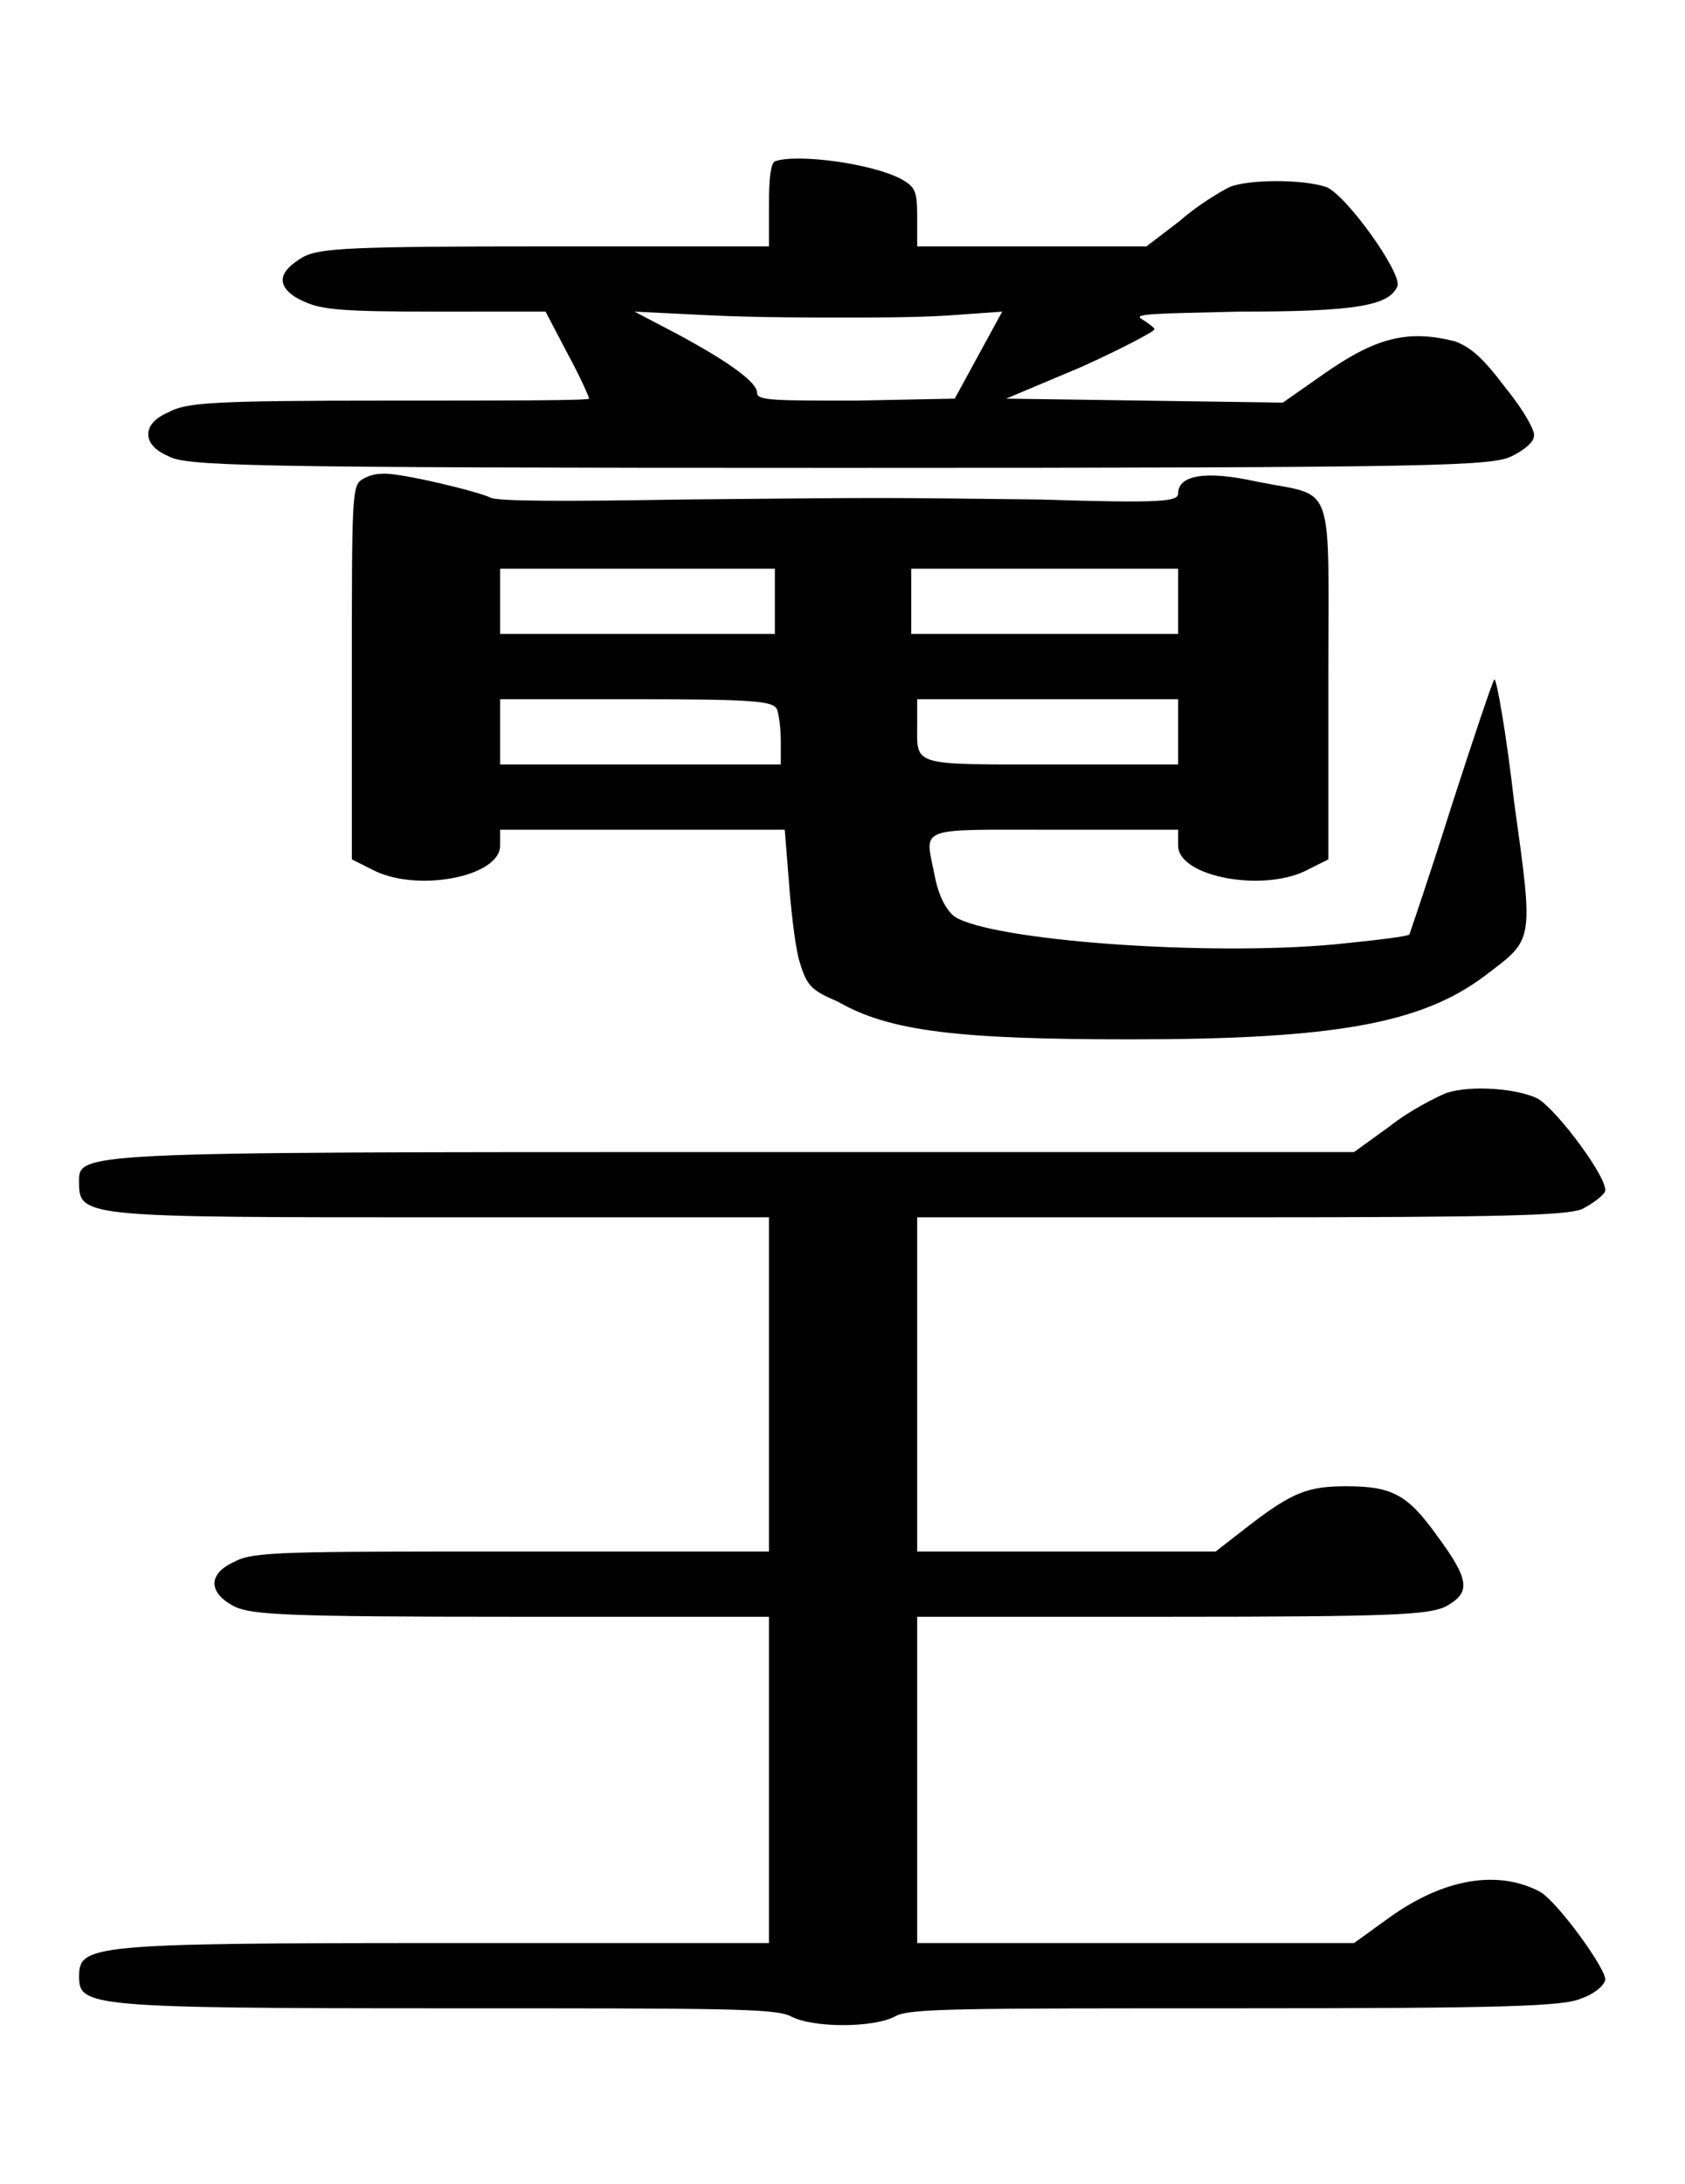 <?xml version="1.0" encoding="UTF-8" standalone="no"?>
<!-- This file was generated by dvisvgm 1.2 (x86_64-unknown-linux-gnu) -->

<!-- Sun Oct 13 07:30:00 2013 -->

<svg
   xmlns:dc="http://purl.org/dc/elements/1.1/"
   xmlns:cc="http://creativecommons.org/ns#"
   xmlns:rdf="http://www.w3.org/1999/02/22-rdf-syntax-ns#"
   xmlns:svg="http://www.w3.org/2000/svg"
   xmlns="http://www.w3.org/2000/svg"
   xmlns:xlink="http://www.w3.org/1999/xlink"
   xmlns:sodipodi="http://sodipodi.sourceforge.net/DTD/sodipodi-0.dtd"
   xmlns:inkscape="http://www.inkscape.org/namespaces/inkscape"
   height="55.019"
   version="1.1"
   viewBox="412.067 278.393 33.97 44.015"
   width="42.462"
   id="svg3037"
   inkscape:version="0.48.4 r9939"
   sodipodi:docname="dragon_king.svg">
  <sodipodi:namedview
     pagecolor="#ffffff"
     bordercolor="#666666"
     borderopacity="1"
     objecttolerance="10"
     gridtolerance="10"
     guidetolerance="10"
     inkscape:pageopacity="0"
     inkscape:pageshadow="2"
     inkscape:window-width="621"
     inkscape:window-height="778"
     id="namedview3048"
     showgrid="false"
     fit-margin-top="4"
     fit-margin-left="2"
     fit-margin-right="2"
     fit-margin-bottom="4"
     inkscape:zoom="16.729401"
     inkscape:cx="21.228446"
     inkscape:cy="27.587038"
     inkscape:window-x="76"
     inkscape:window-y="27"
     inkscape:window-maximized="0"
     inkscape:current-layer="svg3037" />
  <defs
     id="defs3039">
    <path
       d="M 6.56,-4.48 C 6.51,-4.46 6.37,-4.39 6.27,-4.31 L 6.09,-4.18 H 2.96 c -3.4,0 -3.32,0 -3.32,0.16 0,0.17 0.05,0.17 1.84,0.17 h 1.65 v 0.84 0.85 h -1.3 c -1.13,0 -1.31,0 -1.4,0.05 -0.14,0.06 -0.14,0.16 0,0.23 0.09,0.04 0.27,0.05 1.4,0.05 h 1.3 V -1 -0.18 H 1.48 c -1.79,0 -1.84,0.01 -1.84,0.17 0,0.15 0.05,0.16 1.86,0.16 1.4,0 1.66,0 1.74,0.04 0.11,0.06 0.42,0.06 0.53,0 C 3.84,0.15 4.1,0.15 5.49,0.15 6.86,0.15 7.15,0.14 7.24,0.1 7.3,0.08 7.35,0.04 7.36,0.01 7.38,-0.03 7.12,-0.39 7.03,-0.44 6.82,-0.55 6.55,-0.51 6.27,-0.31 L 6.09,-0.18 H 4.98 3.88 V -1 -1.83 h 1.28 c 1.12,0 1.3,-0.01 1.39,-0.05 C 6.68,-1.95 6.68,-2.01 6.51,-2.24 6.36,-2.45 6.28,-2.49 6.05,-2.49 5.86,-2.49 5.78,-2.46 5.57,-2.3 L 5.39,-2.16 H 4.63 3.88 v -0.85 -0.84 h 1.63 c 1.35,0 1.64,-0.01 1.73,-0.04 C 7.3,-3.92 7.35,-3.96 7.36,-3.98 7.38,-4.04 7.12,-4.39 7.02,-4.45 6.92,-4.5 6.69,-4.52 6.56,-4.48 z"
       id="g0-62"
       inkscape:connector-curvature="0" />
    <path
       d="m 3.16,-4.19 c -0.02,0.01 -0.03,0.08 -0.03,0.22 v 0.21 H 2.01 c -1.01,0 -1.14,0.01 -1.23,0.05 -0.07,0.04 -0.11,0.08 -0.11,0.12 0,0.04 0.04,0.08 0.11,0.11 0.09,0.04 0.19,0.05 0.66,0.05 H 2 l 0.11,0.21 c 0.06,0.11 0.11,0.22 0.11,0.23 0,0.01 -0.45,0.01 -1.01,0.01 -0.91,0 -1.03,0.01 -1.12,0.06 -0.07,0.03 -0.1,0.07 -0.1,0.11 0,0.04 0.03,0.08 0.1,0.11 0.09,0.05 0.32,0.06 3.4,0.06 3.08,0 3.3,-0.01 3.4,-0.06 C 6.95,-2.73 7,-2.77 7,-2.8 7.01,-2.82 6.95,-2.93 6.86,-3.04 6.74,-3.2 6.68,-3.25 6.6,-3.28 6.36,-3.34 6.2,-3.3 5.93,-3.11 l -0.2,0.14 -0.7,-0.01 -0.7,-0.01 0.38,-0.16 c 0.2,-0.09 0.37,-0.18 0.37,-0.19 0,-0.01 -0.03,-0.03 -0.06,-0.05 -0.06,-0.03 0.06,-0.03 0.49,-0.04 0.59,0 0.76,-0.03 0.8,-0.13 C 6.33,-3.63 6.05,-4.02 5.95,-4.06 5.83,-4.1 5.56,-4.1 5.46,-4.06 5.42,-4.04 5.3,-3.97 5.21,-3.89 L 5.04,-3.76 H 4.46 3.88 V -3.91 C 3.88,-4.04 3.87,-4.06 3.8,-4.1 3.65,-4.18 3.27,-4.23 3.16,-4.19 z M 3.5,-3.4 c 0.14,0 0.37,0 0.53,-0.01 l 0.28,-0.02 -0.12,0.22 -0.12,0.22 -0.5,0.01 c -0.42,0 -0.5,0 -0.5,-0.04 0,-0.05 -0.13,-0.15 -0.41,-0.3 L 2.45,-3.43 2.86,-3.41 C 3.08,-3.4 3.37,-3.4 3.5,-3.4 z m -2.43,0.82 c -0.05,0.03 -0.05,0.11 -0.05,0.97 v 0.95 l 0.1,0.05 c 0.22,0.12 0.65,0.04 0.65,-0.12 v -0.08 h 0.72 0.72 l 0.02,0.25 c 0.01,0.14 0.03,0.32 0.05,0.4 0.04,0.14 0.06,0.16 0.2,0.22 0.26,0.15 0.61,0.19 1.48,0.19 1.03,0 1.47,-0.08 1.79,-0.32 C 7,-0.26 7,-0.23 6.9,-0.95 6.86,-1.3 6.81,-1.58 6.8,-1.57 6.79,-1.56 6.69,-1.26 6.58,-0.92 6.47,-0.57 6.37,-0.28 6.37,-0.28 6.36,-0.27 6.19,-0.25 5.99,-0.23 5.33,-0.17 4.26,-0.25 4.07,-0.37 4.03,-0.4 3.99,-0.47 3.97,-0.57 3.92,-0.83 3.86,-0.81 4.57,-0.81 H 5.2 v 0.08 c 0,0.16 0.44,0.24 0.66,0.12 l 0.1,-0.05 v -0.9 C 5.96,-2.6 6,-2.49 5.6,-2.57 5.33,-2.63 5.2,-2.6 5.2,-2.51 c 0,0.04 -0.08,0.05 -0.7,0.03 -0.88,-0.01 -0.72,-0.01 -1.8,0 -0.6,0.01 -0.95,0.01 -0.98,-0.01 -0.06,-0.03 -0.47,-0.13 -0.55,-0.12 -0.03,0 -0.07,0.01 -0.1,0.03 z m 2.09,0.61 V -1.8 H 2.46 1.77 v -0.17 -0.16 h 0.69 0.7 z m 2.04,0 V -1.8 H 4.53 3.85 V -1.97 -2.13 H 4.53 5.2 z m -2.03,0.55 c 0.01,0.02 0.02,0.1 0.02,0.16 v 0.12 H 2.48 1.77 V -1.3 -1.47 h 0.69 c 0.6,0 0.69,0.01 0.71,0.05 z M 5.2,-1.3 v 0.16 H 4.56 c -0.72,0 -0.68,0.01 -0.68,-0.21 V -1.47 H 4.54 5.2 z"
       id="g0-98"
       inkscape:connector-curvature="0" />
  </defs>
  <g
     id="page1"
     transform="matrix(3.985,0,0,3.985,3.035,4.013)">
    <use
       x="103.403"
       xlink:href="#g0-98"
       y="73.859"
       id="use3044"
       width="27.895"
       height="35.865" />
    <use
       x="103.403"
       xlink:href="#g0-62"
       y="78.859"
       id="use3046"
       width="27.895"
       height="35.865" />
  </g>
</svg>

